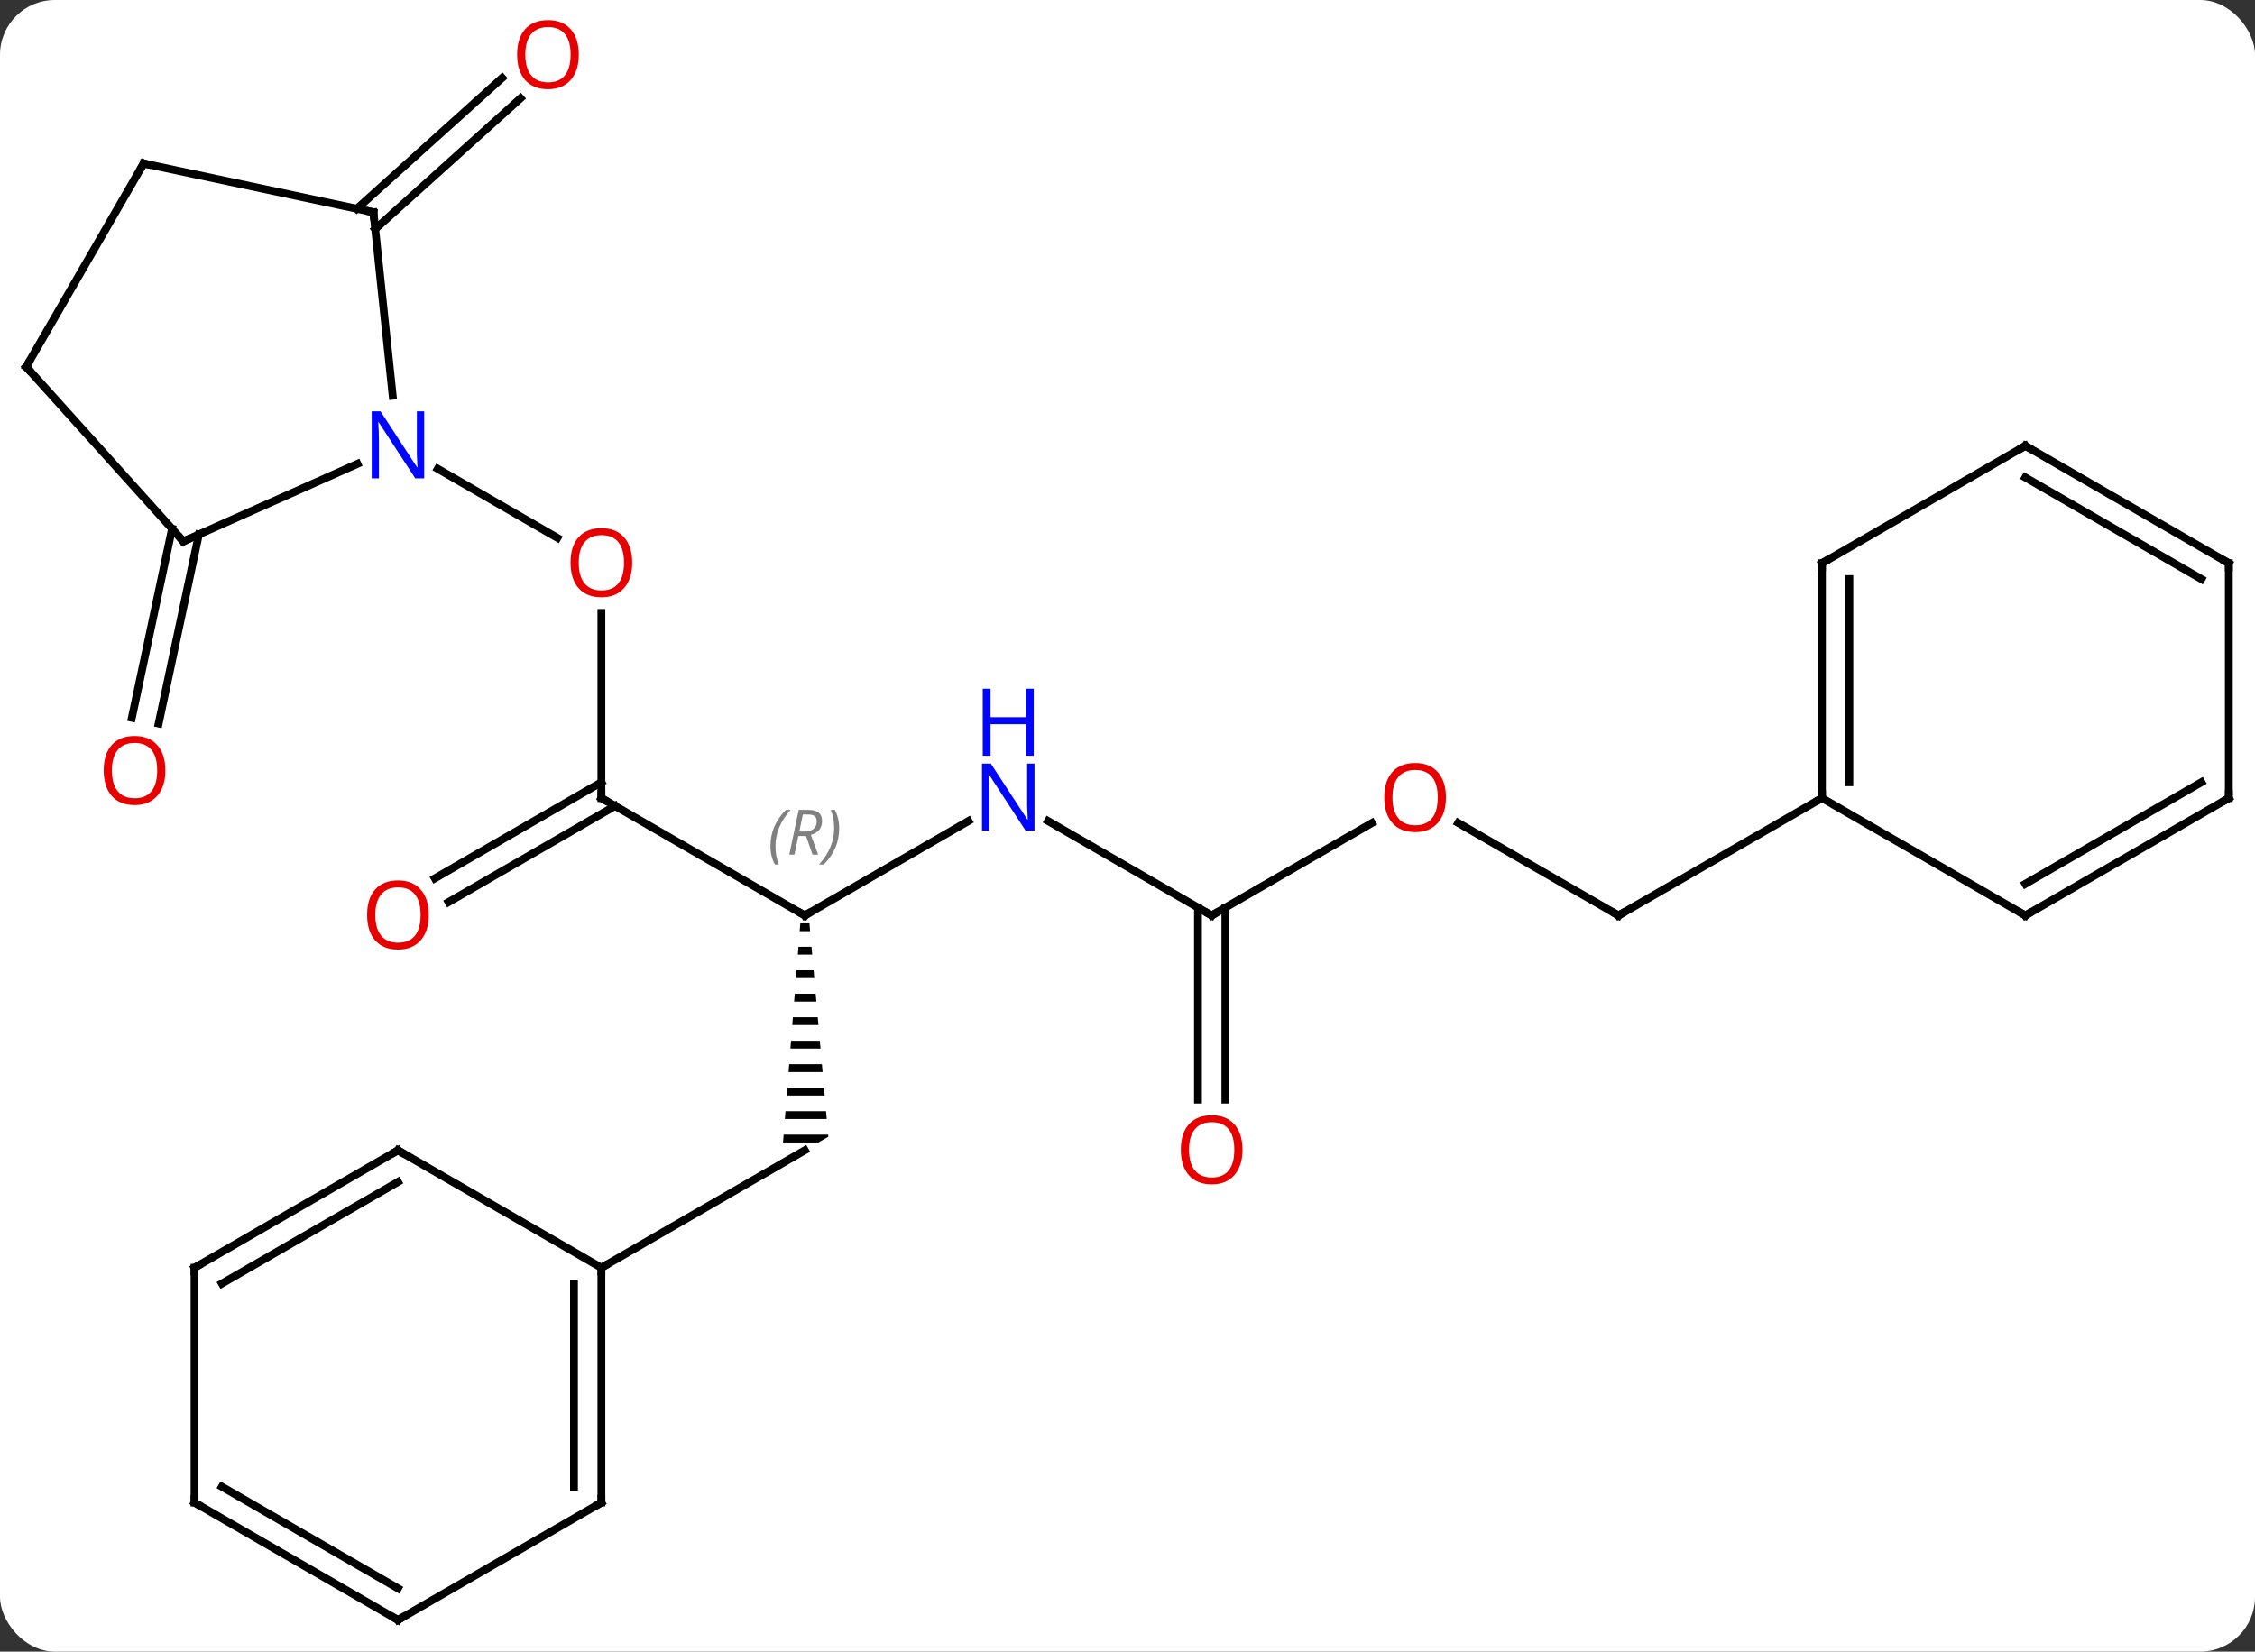 <svg width="288" viewBox="0 0 288 211" style="fill-opacity:1; color-rendering:auto; color-interpolation:auto; text-rendering:auto; stroke:black; stroke-linecap:square; stroke-miterlimit:10; shape-rendering:auto; stroke-opacity:1; fill:black; stroke-dasharray:none; font-weight:normal; stroke-width:1; font-family:'Open Sans'; font-style:normal; stroke-linejoin:miter; font-size:12; stroke-dashoffset:0; image-rendering:auto;" height="211" class="cas-substance-image" xmlns:xlink="http://www.w3.org/1999/xlink" xmlns="http://www.w3.org/2000/svg"><rect x="0" y="0" width="288" height="211" fill="#333333" stroke="none"/><svg class="cas-substance-single-component"><rect y="0" x="0" width="288" stroke="none" ry="7" rx="7" height="211" fill="white" class="cas-substance-group"/><svg y="0" x="0" width="288" viewBox="0 0 288 211" style="fill:black;" height="211" class="cas-substance-single-component-image"><svg><g><g transform="translate(144,107)" style="text-rendering:geometricPrecision; color-rendering:optimizeQuality; color-interpolation:linearRGB; stroke-linecap:butt; image-rendering:optimizeQuality;"><line y2="-5.046" y1="-28.694" x2="-67.194" x1="-67.194" style="fill:none;"/><line y2="-47.111" y1="-38.287" x2="-88.09" x1="-72.808" style="fill:none;"/><line y2="9.954" y1="-5.046" x2="-41.211" x1="-67.194" style="fill:none;"/><line y2="5.212" y1="-7.067" x2="-88.462" x1="-67.194" style="fill:none;"/><line y2="8.243" y1="-4.036" x2="-86.712" x1="-65.444" style="fill:none;"/><path style="stroke:none;" d="M-41.79 10.954 L-41.869 11.954 L-40.534 11.954 L-40.623 10.954 ZM-42.026 13.954 L-42.105 14.954 L-40.269 14.954 L-40.357 13.954 ZM-42.263 16.954 L-42.341 17.954 L-40.004 17.954 L-40.092 16.954 ZM-42.499 19.954 L-42.578 20.954 L-39.738 20.954 L-39.827 19.954 ZM-42.735 22.954 L-42.814 23.954 L-39.473 23.954 L-39.561 22.954 ZM-42.972 25.954 L-43.05 26.954 L-39.208 26.954 L-39.296 25.954 ZM-43.208 28.954 L-43.287 29.954 L-38.942 29.954 L-39.031 28.954 ZM-43.444 31.954 L-43.523 32.954 L-38.677 32.954 L-38.765 31.954 ZM-43.681 34.954 L-43.759 35.954 L-38.412 35.954 L-38.5 34.954 ZM-43.917 37.954 L-43.996 38.954 L-39.479 38.954 L-38.211 38.222 L-38.235 37.954 Z"/><line y2="-2.111" y1="9.954" x2="-20.315" x1="-41.211" style="fill:none;"/><line y2="54.954" y1="39.954" x2="-67.194" x1="-41.211" style="fill:none;"/><line y2="9.954" y1="-2.111" x2="10.749" x1="-10.147" style="fill:none;"/><line y2="-1.857" y1="9.954" x2="31.209" x1="10.749" style="fill:none;"/><line y2="33.477" y1="8.944" x2="8.999" x1="8.999" style="fill:none;"/><line y2="33.477" y1="8.944" x2="12.499" x1="12.499" style="fill:none;"/><line y2="9.954" y1="-1.867" x2="62.712" x1="42.237" style="fill:none;"/><line y2="-5.046" y1="9.954" x2="88.692" x1="62.712" style="fill:none;"/><line y2="-80.331" y1="-97.046" x2="-98.425" x1="-79.861" style="fill:none;"/><line y2="-77.73" y1="-94.445" x2="-96.083" x1="-77.519" style="fill:none;"/><line y2="-38.722" y1="-14.568" x2="-118.603" x1="-123.737" style="fill:none;"/><line y2="-39.45" y1="-15.296" x2="-122.026" x1="-127.16" style="fill:none;"/><line y2="-79.881" y1="-56.441" x2="-96.309" x1="-93.846" style="fill:none;"/><line y2="-37.842" y1="-47.74" x2="-120.579" x1="-98.353" style="fill:none;"/><line y2="-86.118" y1="-79.881" x2="-125.655" x1="-96.309" style="fill:none;"/><line y2="-60.138" y1="-37.842" x2="-140.655" x1="-120.579" style="fill:none;"/><line y2="-60.138" y1="-86.118" x2="-140.655" x1="-125.655" style="fill:none;"/><line y2="84.954" y1="54.954" x2="-67.194" x1="-67.194" style="fill:none;"/><line y2="82.933" y1="56.975" x2="-70.694" x1="-70.694" style="fill:none;"/><line y2="39.954" y1="54.954" x2="-93.174" x1="-67.194" style="fill:none;"/><line y2="99.954" y1="84.954" x2="-93.174" x1="-67.194" style="fill:none;"/><line y2="54.954" y1="39.954" x2="-119.154" x1="-93.174" style="fill:none;"/><line y2="56.975" y1="43.995" x2="-115.654" x1="-93.174" style="fill:none;"/><line y2="84.954" y1="99.954" x2="-119.154" x1="-93.174" style="fill:none;"/><line y2="82.933" y1="95.913" x2="-115.654" x1="-93.174" style="fill:none;"/><line y2="84.954" y1="54.954" x2="-119.154" x1="-119.154" style="fill:none;"/><line y2="-35.046" y1="-5.046" x2="88.692" x1="88.692" style="fill:none;"/><line y2="-33.025" y1="-7.067" x2="92.192" x1="92.192" style="fill:none;"/><line y2="9.954" y1="-5.046" x2="114.672" x1="88.692" style="fill:none;"/><line y2="-50.046" y1="-35.046" x2="114.672" x1="88.692" style="fill:none;"/><line y2="-5.046" y1="9.954" x2="140.655" x1="114.672" style="fill:none;"/><line y2="-7.067" y1="5.912" x2="137.155" x1="114.672" style="fill:none;"/><line y2="-35.046" y1="-50.046" x2="140.655" x1="114.672" style="fill:none;"/><line y2="-33.025" y1="-46.005" x2="137.155" x1="114.672" style="fill:none;"/><line y2="-35.046" y1="-5.046" x2="140.655" x1="140.655" style="fill:none;"/></g><g transform="translate(144,107)" style="fill:rgb(230,0,0); text-rendering:geometricPrecision; color-rendering:optimizeQuality; image-rendering:optimizeQuality; font-family:'Open Sans'; stroke:rgb(230,0,0); color-interpolation:linearRGB;"><path style="stroke:none;" d="M-63.257 -35.116 Q-63.257 -33.054 -64.296 -31.874 Q-65.335 -30.694 -67.178 -30.694 Q-69.069 -30.694 -70.1 -31.858 Q-71.132 -33.023 -71.132 -35.132 Q-71.132 -37.226 -70.1 -38.374 Q-69.069 -39.523 -67.178 -39.523 Q-65.319 -39.523 -64.288 -38.351 Q-63.257 -37.179 -63.257 -35.116 ZM-70.085 -35.116 Q-70.085 -33.382 -69.342 -32.476 Q-68.6 -31.569 -67.178 -31.569 Q-65.757 -31.569 -65.03 -32.468 Q-64.303 -33.366 -64.303 -35.116 Q-64.303 -36.851 -65.03 -37.741 Q-65.757 -38.632 -67.178 -38.632 Q-68.6 -38.632 -69.342 -37.733 Q-70.085 -36.835 -70.085 -35.116 Z"/></g><g transform="translate(144,107)" style="stroke-linecap:butt; text-rendering:geometricPrecision; color-rendering:optimizeQuality; image-rendering:optimizeQuality; font-family:'Open Sans'; color-interpolation:linearRGB; stroke-miterlimit:5;"><path style="fill:none;" d="M-67.194 -5.546 L-67.194 -5.046 L-66.761 -4.796"/><path style="fill:none;" d="M-41.644 9.704 L-41.211 9.954 L-40.778 9.704"/></g><g transform="translate(144,107)" style="stroke-linecap:butt; font-size:8.4px; fill:gray; text-rendering:geometricPrecision; image-rendering:optimizeQuality; color-rendering:optimizeQuality; font-family:'Open Sans'; font-style:italic; stroke:gray; color-interpolation:linearRGB; stroke-miterlimit:5;"><path style="stroke:none;" d="M-45.6 1.118 Q-45.6 -0.21 -45.131 -1.335 Q-44.662 -2.46 -43.631 -3.538 L-43.022 -3.538 Q-43.99 -2.476 -44.475 -1.304 Q-44.959 -0.132 -44.959 1.102 Q-44.959 2.431 -44.522 3.446 L-45.037 3.446 Q-45.6 2.415 -45.6 1.118 ZM-42.04 -0.194 L-42.54 2.181 L-43.196 2.181 L-41.993 -3.538 L-40.743 -3.538 Q-39.009 -3.538 -39.009 -2.101 Q-39.009 -0.741 -40.446 -0.351 L-39.509 2.181 L-40.227 2.181 L-41.056 -0.194 L-42.04 -0.194 ZM-41.462 -2.944 Q-41.852 -1.023 -41.915 -0.773 L-41.259 -0.773 Q-40.509 -0.773 -40.102 -1.101 Q-39.696 -1.429 -39.696 -2.054 Q-39.696 -2.523 -39.954 -2.733 Q-40.212 -2.944 -40.806 -2.944 L-41.462 -2.944 ZM-36.823 -1.194 Q-36.823 0.134 -37.299 1.266 Q-37.776 2.399 -38.791 3.446 L-39.401 3.446 Q-37.463 1.29 -37.463 -1.194 Q-37.463 -2.523 -37.901 -3.538 L-37.385 -3.538 Q-36.823 -2.476 -36.823 -1.194 Z"/></g><g transform="translate(144,107)" style="stroke-linecap:butt; fill:rgb(230,0,0); text-rendering:geometricPrecision; color-rendering:optimizeQuality; image-rendering:optimizeQuality; font-family:'Open Sans'; stroke:rgb(230,0,0); color-interpolation:linearRGB; stroke-miterlimit:5;"><path style="stroke:none;" d="M-89.237 9.884 Q-89.237 11.946 -90.276 13.126 Q-91.315 14.306 -93.158 14.306 Q-95.049 14.306 -96.08 13.142 Q-97.112 11.977 -97.112 9.868 Q-97.112 7.774 -96.08 6.626 Q-95.049 5.477 -93.158 5.477 Q-91.299 5.477 -90.268 6.649 Q-89.237 7.821 -89.237 9.884 ZM-96.065 9.884 Q-96.065 11.618 -95.322 12.524 Q-94.58 13.431 -93.158 13.431 Q-91.737 13.431 -91.01 12.532 Q-90.283 11.634 -90.283 9.884 Q-90.283 8.149 -91.01 7.259 Q-91.737 6.368 -93.158 6.368 Q-94.58 6.368 -95.322 7.266 Q-96.065 8.165 -96.065 9.884 Z"/><path style="fill:rgb(0,5,255); stroke:none;" d="M-11.879 -0.89 L-13.02 -0.89 L-17.708 -8.077 L-17.754 -8.077 Q-17.661 -6.812 -17.661 -5.765 L-17.661 -0.89 L-18.583 -0.89 L-18.583 -9.452 L-17.458 -9.452 L-12.786 -2.296 L-12.739 -2.296 Q-12.739 -2.452 -12.786 -3.312 Q-12.833 -4.171 -12.817 -4.546 L-12.817 -9.452 L-11.879 -9.452 L-11.879 -0.89 Z"/><path style="fill:rgb(0,5,255); stroke:none;" d="M-11.973 -10.452 L-12.973 -10.452 L-12.973 -14.483 L-17.489 -14.483 L-17.489 -10.452 L-18.489 -10.452 L-18.489 -19.015 L-17.489 -19.015 L-17.489 -15.374 L-12.973 -15.374 L-12.973 -19.015 L-11.973 -19.015 L-11.973 -10.452 Z"/><path style="fill:none; stroke:black;" d="M10.316 9.704 L10.749 9.954 L11.182 9.704"/><path style="stroke:none;" d="M40.669 -5.116 Q40.669 -3.054 39.63 -1.874 Q38.591 -0.694 36.748 -0.694 Q34.857 -0.694 33.826 -1.859 Q32.794 -3.023 32.794 -5.132 Q32.794 -7.226 33.826 -8.374 Q34.857 -9.523 36.748 -9.523 Q38.607 -9.523 39.638 -8.351 Q40.669 -7.179 40.669 -5.116 ZM33.841 -5.116 Q33.841 -3.382 34.584 -2.476 Q35.326 -1.569 36.748 -1.569 Q38.169 -1.569 38.896 -2.468 Q39.623 -3.366 39.623 -5.116 Q39.623 -6.851 38.896 -7.741 Q38.169 -8.632 36.748 -8.632 Q35.326 -8.632 34.584 -7.734 Q33.841 -6.835 33.841 -5.116 Z"/><path style="stroke:none;" d="M14.687 39.884 Q14.687 41.946 13.647 43.126 Q12.608 44.306 10.765 44.306 Q8.874 44.306 7.843 43.142 Q6.811 41.977 6.811 39.868 Q6.811 37.774 7.843 36.626 Q8.874 35.477 10.765 35.477 Q12.624 35.477 13.655 36.649 Q14.687 37.821 14.687 39.884 ZM7.858 39.884 Q7.858 41.618 8.601 42.524 Q9.343 43.431 10.765 43.431 Q12.187 43.431 12.913 42.532 Q13.64 41.634 13.64 39.884 Q13.64 38.149 12.913 37.259 Q12.187 36.368 10.765 36.368 Q9.343 36.368 8.601 37.267 Q7.858 38.165 7.858 39.884 Z"/><path style="fill:none; stroke:black;" d="M62.279 9.704 L62.712 9.954 L63.145 9.704"/><path style="stroke:none;" d="M-70.079 -100.024 Q-70.079 -97.962 -71.118 -96.782 Q-72.157 -95.602 -74 -95.602 Q-75.891 -95.602 -76.922 -96.766 Q-77.954 -97.931 -77.954 -100.04 Q-77.954 -102.134 -76.922 -103.282 Q-75.891 -104.431 -74 -104.431 Q-72.141 -104.431 -71.11 -103.259 Q-70.079 -102.087 -70.079 -100.024 ZM-76.907 -100.024 Q-76.907 -98.29 -76.164 -97.384 Q-75.422 -96.477 -74 -96.477 Q-72.579 -96.477 -71.852 -97.376 Q-71.125 -98.274 -71.125 -100.024 Q-71.125 -101.759 -71.852 -102.649 Q-72.579 -103.54 -74 -103.54 Q-75.422 -103.54 -76.164 -102.641 Q-76.907 -101.743 -76.907 -100.024 Z"/><path style="stroke:none;" d="M-122.879 -8.569 Q-122.879 -6.507 -123.918 -5.327 Q-124.957 -4.147 -126.8 -4.147 Q-128.691 -4.147 -129.722 -5.311 Q-130.754 -6.476 -130.754 -8.585 Q-130.754 -10.679 -129.722 -11.827 Q-128.691 -12.976 -126.8 -12.976 Q-124.941 -12.976 -123.91 -11.804 Q-122.879 -10.632 -122.879 -8.569 ZM-129.707 -8.569 Q-129.707 -6.835 -128.964 -5.929 Q-128.222 -5.022 -126.8 -5.022 Q-125.379 -5.022 -124.652 -5.921 Q-123.925 -6.819 -123.925 -8.569 Q-123.925 -10.304 -124.652 -11.194 Q-125.379 -12.085 -126.8 -12.085 Q-128.222 -12.085 -128.964 -11.187 Q-129.707 -10.288 -129.707 -8.569 Z"/><path style="fill:rgb(0,5,255); stroke:none;" d="M-89.822 -45.89 L-90.963 -45.89 L-95.651 -53.077 L-95.697 -53.077 Q-95.604 -51.812 -95.604 -50.765 L-95.604 -45.89 L-96.526 -45.89 L-96.526 -54.452 L-95.401 -54.452 L-90.729 -47.296 L-90.682 -47.296 Q-90.682 -47.452 -90.729 -48.312 Q-90.776 -49.171 -90.76 -49.546 L-90.76 -54.452 L-89.822 -54.452 L-89.822 -45.89 Z"/><path style="fill:none; stroke:black;" d="M-96.257 -79.384 L-96.309 -79.881 L-96.798 -79.985"/><path style="fill:none; stroke:black;" d="M-120.122 -38.045 L-120.579 -37.842 L-120.914 -38.214"/><path style="fill:none; stroke:black;" d="M-125.166 -86.014 L-125.655 -86.118 L-125.905 -85.685"/><path style="fill:none; stroke:black;" d="M-140.32 -59.766 L-140.655 -60.138 L-140.405 -60.571"/><path style="fill:none; stroke:black;" d="M-67.194 55.454 L-67.194 54.954 L-66.761 54.704"/><path style="fill:none; stroke:black;" d="M-67.194 84.454 L-67.194 84.954 L-67.627 85.204"/><path style="fill:none; stroke:black;" d="M-92.741 40.204 L-93.174 39.954 L-93.607 40.204"/><path style="fill:none; stroke:black;" d="M-92.741 99.704 L-93.174 99.954 L-93.607 99.704"/><path style="fill:none; stroke:black;" d="M-118.721 54.704 L-119.154 54.954 L-119.154 55.454"/><path style="fill:none; stroke:black;" d="M-118.721 85.204 L-119.154 84.954 L-119.154 84.454"/><path style="fill:none; stroke:black;" d="M88.692 -5.546 L88.692 -5.046 L88.259 -4.796"/><path style="fill:none; stroke:black;" d="M88.692 -34.546 L88.692 -35.046 L89.125 -35.296"/><path style="fill:none; stroke:black;" d="M114.239 9.704 L114.672 9.954 L115.105 9.704"/><path style="fill:none; stroke:black;" d="M114.239 -49.796 L114.672 -50.046 L115.105 -49.796"/><path style="fill:none; stroke:black;" d="M140.222 -4.796 L140.655 -5.046 L140.655 -5.546"/><path style="fill:none; stroke:black;" d="M140.222 -35.296 L140.655 -35.046 L140.655 -34.546"/></g></g></svg></svg></svg></svg>